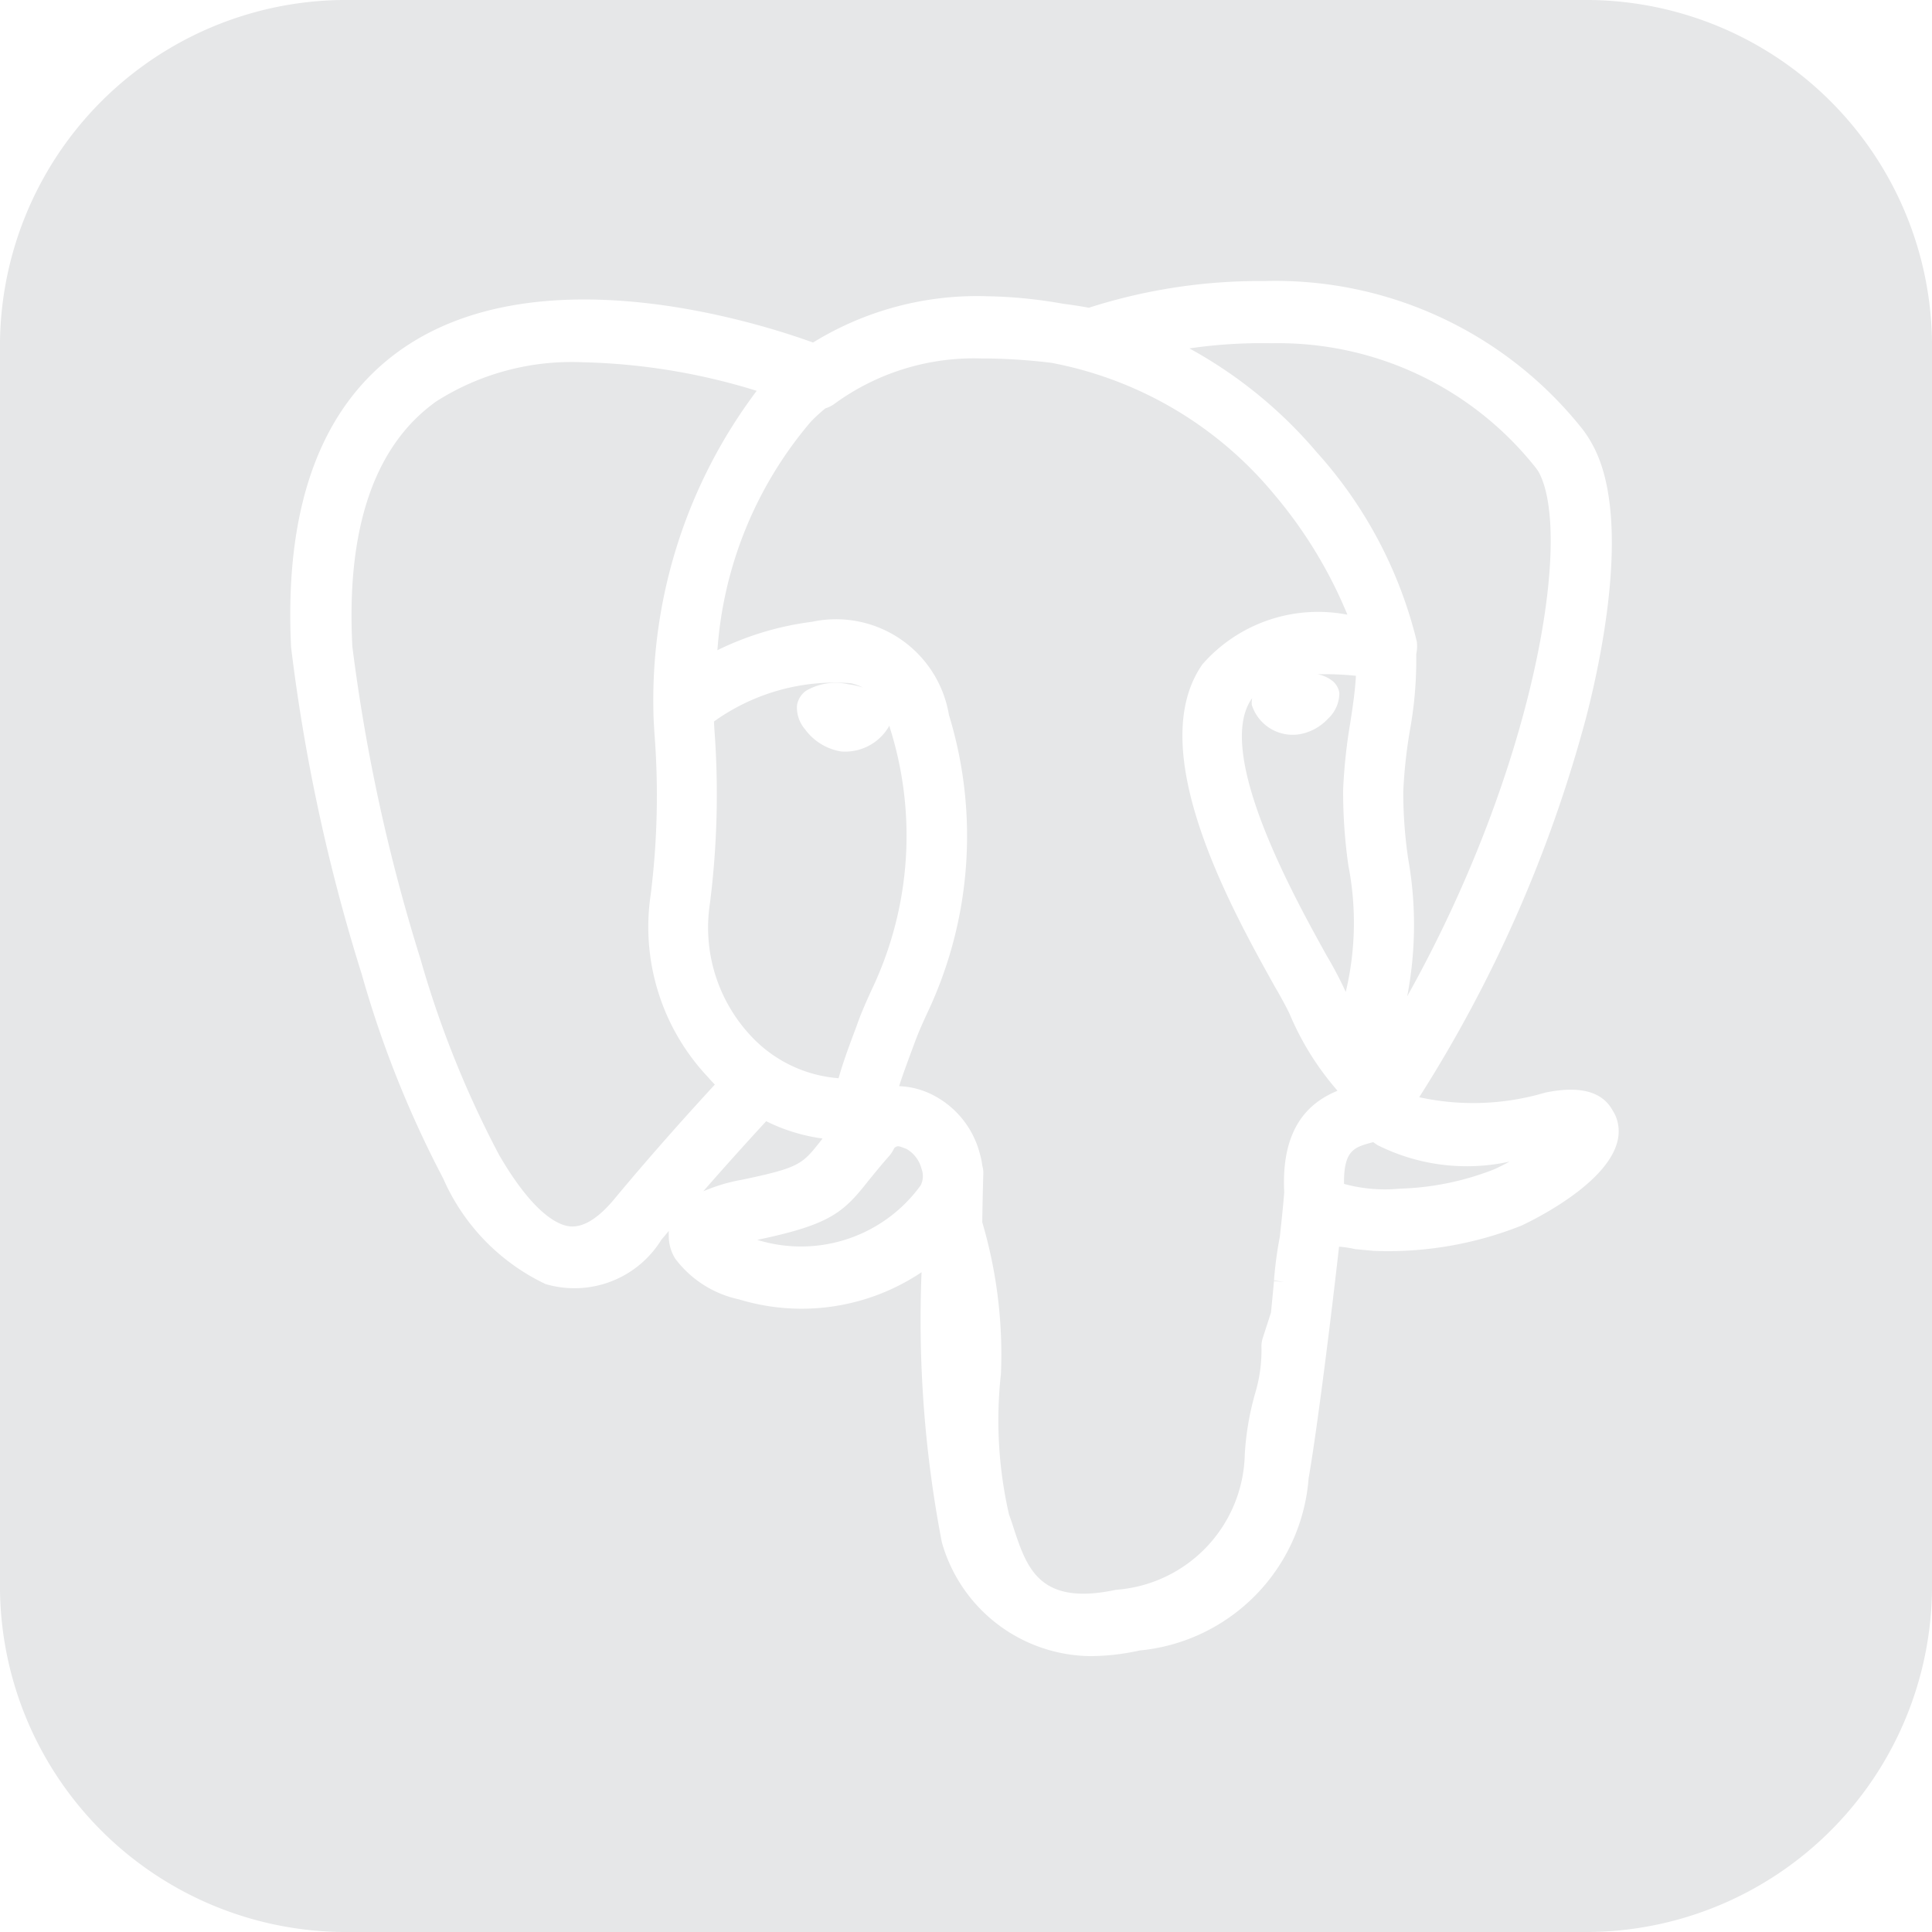 <svg role="img" viewBox="0 0 24 24" xmlns="http://www.w3.org/2000/svg">
  <!-- Created by github.com/AlexTamayo -->
  <title>Postgresql</title>
  <path fill="#e6e7e8"
    d="M10.538,8.5a.948.948,0,0,1,.182.041.659.659,0,0,0-.151-.054,2.577,2.577,0,0,0-1.7.476l.005.091a10.793,10.793,0,0,1-.055,2.169,1.97,1.97,0,0,0,.514,1.651,1.659,1.659,0,0,0,1.084.52c.054-.192.128-.393.206-.6l.043-.118c.049-.131.105-.256.166-.389a4.441,4.441,0,0,0,.223-3.244.229.229,0,0,0-.007-.028.63.63,0,0,1-.6.32A.694.694,0,0,1,10,9.059a.417.417,0,0,1-.1-.292.274.274,0,0,1,.113-.186A.728.728,0,0,1,10.538,8.5Z" />
  <path fill="#e6e7e8"
    d="M10.191,14.178l.027-.035a2.228,2.228,0,0,1-.7-.215c-.167.181-.453.494-.782.871a2.152,2.152,0,0,1,.477-.143C9.932,14.506,9.966,14.462,10.191,14.178Z" />
  <path fill="#e6e7e8"
    d="M11.262,14.273c-.1-.038-.11-.046-.153-.012a.436.436,0,0,1-.064.1c-.107.12-.184.218-.252.3-.315.4-.472.55-1.386.741a1.834,1.834,0,0,0,2.029-.676.252.252,0,0,0,.012-.205A.4.4,0,0,0,11.262,14.273Z" />
  <path fill="#e6e7e8"
    d="M17.6,7.969a.478.478,0,0,1-.007.158,4.92,4.92,0,0,1-.08.954,6.152,6.152,0,0,0-.081.75,5.642,5.642,0,0,0,.061.837,4.7,4.7,0,0,1-.012,1.708c1.588-2.84,2.057-5.717,1.636-6.507a.442.442,0,0,0-.037-.055,4.079,4.079,0,0,0-3.286-1.55,6.213,6.213,0,0,0-1.019.064,5.6,5.6,0,0,1,1.583,1.291A5.422,5.422,0,0,1,17.6,7.969Z" />
  <path fill="#e6e7e8"
    d="M8.8,13.386a2.718,2.718,0,0,1-.717-2.271A9.914,9.914,0,0,0,8.129,9.1c-.007-.119-.012-.2-.012-.263A6.386,6.386,0,0,1,9.4,4.855,7.873,7.873,0,0,0,7.24,4.5a3.132,3.132,0,0,0-1.82.486C4.655,5.531,4.3,6.554,4.377,8.031a22.322,22.322,0,0,0,.845,3.878A12.573,12.573,0,0,0,6.2,14.347c.359.617.633.814.8.87.074.022.285.093.628-.318.493-.594.969-1.119,1.252-1.426C8.854,13.445,8.824,13.416,8.8,13.386Z" />
  <path fill="#e6e7e8"
    d="M17.112,14.225c-.018-.012-.036-.024-.053-.037l-.034.009c-.2.056-.335.094-.329.51a1.929,1.929,0,0,0,.693.059,3.47,3.47,0,0,0,1.179-.243c.066-.031.128-.062.183-.093A2.473,2.473,0,0,1,17.112,14.225Z" />
  <path fill="#e6e7e8"
    d="M19.75,0H4.25A4.3,4.3,0,0,0,0,4.359V19.641A4.3,4.3,0,0,0,4.25,24h15.5A4.3,4.3,0,0,0,24,19.641V4.359A4.3,4.3,0,0,0,19.75,0ZM18.9,15.225a4.489,4.489,0,0,1-1.834.314l-.233-.022a1.236,1.236,0,0,0-.2-.03l0,.009c-.09.806-.268,2.244-.377,2.869a2.327,2.327,0,0,1-2.1,2.138,2.882,2.882,0,0,1-.608.07A1.94,1.94,0,0,1,11.7,19.159a14.567,14.567,0,0,1-.252-3.355,2.673,2.673,0,0,1-2.269.337,1.339,1.339,0,0,1-.792-.507.53.53,0,0,1-.079-.29.491.491,0,0,1,0-.053l-.093.111a1.269,1.269,0,0,1-1.438.549,2.609,2.609,0,0,1-1.272-1.313A13.1,13.1,0,0,1,4.493,12.1a22.669,22.669,0,0,1-.877-4.059c-.086-1.75.371-2.993,1.361-3.694C6.69,3.136,9.421,4.009,10.1,4.255a3.882,3.882,0,0,1,2.157-.575,5.858,5.858,0,0,1,.941.092c.106.014.216.03.328.051a6.946,6.946,0,0,1,2.131-.332h.066a4.866,4.866,0,0,1,3.935,1.84,1.365,1.365,0,0,1,.119.183c.5.89.113,2.68-.076,3.408a16.891,16.891,0,0,1-2.071,4.708,3.141,3.141,0,0,0,1.564-.057c.434-.09.714-.013.841.226a.4.4,0,0,1,.048.1h0C20.3,14.555,19.04,15.159,18.9,15.225Z" />
  <path fill="#e6e7e8"
    d="M16.024,12.605c-.023-.053-.1-.2-.186-.346-.542-.971-1.643-2.949-.9-4.008a1.91,1.91,0,0,1,1.8-.615,5.634,5.634,0,0,0-.914-1.5A4.728,4.728,0,0,0,13.06,4.507a7.285,7.285,0,0,0-.8-.054h-.068a2.938,2.938,0,0,0-1.82.559.384.384,0,0,1-.119.061,2.022,2.022,0,0,0-.181.166,4.905,4.905,0,0,0-1.16,2.838,3.732,3.732,0,0,1,1.176-.353,1.422,1.422,0,0,1,1.7,1.157,5.135,5.135,0,0,1-.271,3.707c-.056.122-.107.236-.148.346l-.037.1c-.062.168-.119.32-.163.459a.986.986,0,0,1,.377.089,1.136,1.136,0,0,1,.623.739.992.992,0,0,1,.034.162.3.3,0,0,1,.012.1c-.006.2-.01.4-.013.6a5.807,5.807,0,0,1,.232,1.884,5.234,5.234,0,0,0,.1,1.745c.02.056.039.11.056.165.165.5.32.976,1.273.772a1.725,1.725,0,0,0,1.6-1.681,3.5,3.5,0,0,1,.129-.76,1.847,1.847,0,0,0,.078-.584.355.355,0,0,1,.019-.111l.1-.309c.012-.129.026-.267.037-.39l.124.011-.124-.02a4.787,4.787,0,0,1,.073-.544c.026-.242.047-.444.054-.553-.04-.812.32-1.118.662-1.258l-.026-.031A3.53,3.53,0,0,1,16.024,12.605Z" />
  <path fill="#e6e7e8"
    d="M16.716,12.328a3.7,3.7,0,0,0,.035-1.57,6.406,6.406,0,0,1-.066-.951,6.764,6.764,0,0,1,.088-.825c.029-.187.059-.382.071-.587a3.728,3.728,0,0,0-.475-.019.419.419,0,0,1,.169.072.237.237,0,0,1,.1.16.436.436,0,0,1-.141.32.633.633,0,0,1-.359.194.533.533,0,0,1-.587-.363.237.237,0,0,1,.005-.088l-.006.008c-.473.676.547,2.5.931,3.193a4.766,4.766,0,0,1,.236.449Z" />
</svg>